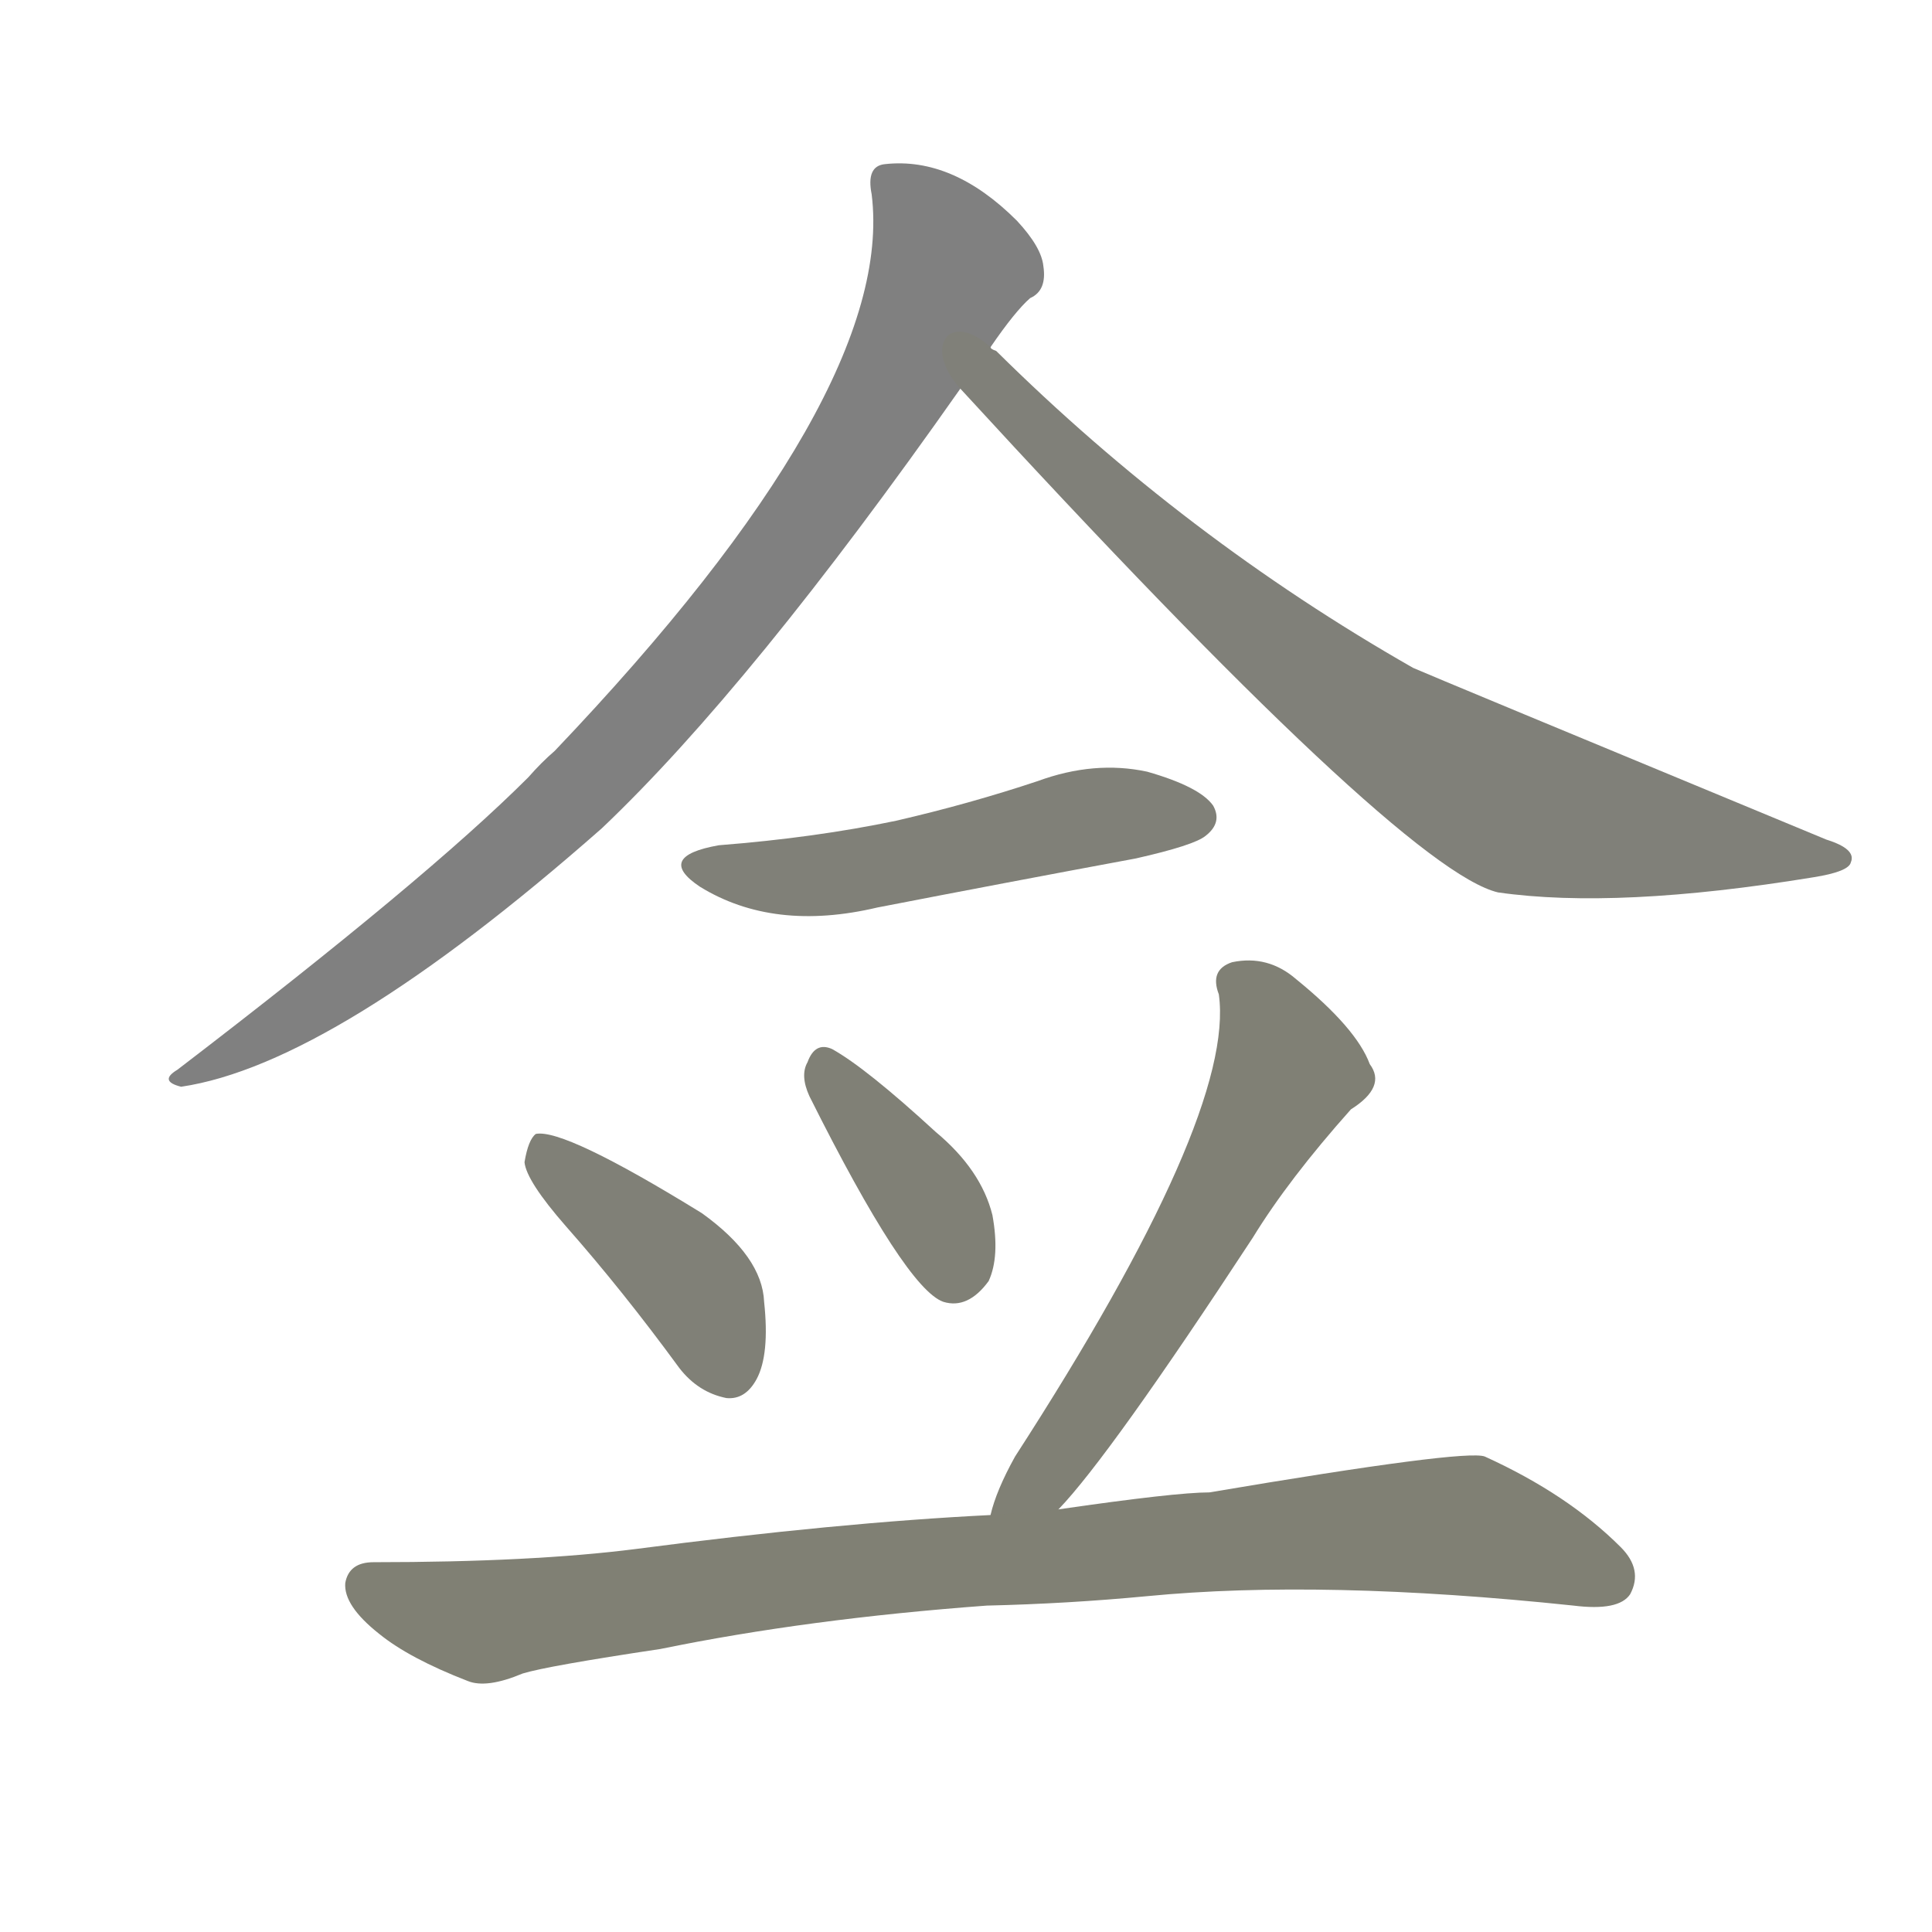 <svg version="1.1" viewBox="0 0 1024 1024" xmlns="http://www.w3.org/2000/svg">
  
  <g transform="scale(1, -1) translate(0, -900)">
    <style type="text/css">
        .stroke1 {fill: #808080;}
        .stroke2 {fill: #808079;}
        .stroke3 {fill: #808078;}
        .stroke4 {fill: #808077;}
        .stroke5 {fill: #808076;}
        .stroke6 {fill: #808075;}
        .stroke7 {fill: #808074;}
        .stroke8 {fill: #808073;}
        .stroke9 {fill: #808072;}
        .stroke10 {fill: #808071;}
        .stroke11 {fill: #808070;}
        .stroke12 {fill: #808069;}
        .stroke13 {fill: #808068;}
        .stroke14 {fill: #808067;}
        .stroke15 {fill: #808066;}
        .stroke16 {fill: #808065;}
        .stroke17 {fill: #808064;}
        .stroke18 {fill: #808063;}
        .stroke19 {fill: #808062;}
        .stroke20 {fill: #808061;}
        text {
            font-family: Helvetica;
            font-size: 50px;
            fill: #808060;
            paint-order: stroke;
            stroke: #000000;
            stroke-width: 4px;
            stroke-linecap: butt;
            stroke-linejoin: miter;
            font-weight: 800;
        }
    </style>

    <path d="M 525 716 Q 538 735 546 742 Q 555 746 553 759 Q 552 769 539 783 Q 505 817 469 813 Q 459 812 462 797 Q 475 692 294 502 Q 287 496 280 488 Q 226 434 94 333 Q 84 327 96 324 Q 177 336 319 461 Q 398 536 509 694 L 525 716 Z" class="stroke1"/>
    <path d="M 509 694 Q 743 439 794 427 Q 857 418 961 435 Q 980 438 981 443 Q 984 450 968 455 Q 758 542 749 546 Q 628 615 528 714 Q 525 715 525 716 C 503 736 489 716 509 694 Z" class="stroke2"/>
    <path d="M 381 452 Q 347 446 371 430 Q 410 406 465 419 Q 532 432 602 445 Q 633 452 639 457 Q 648 464 643 473 Q 636 483 608 491 Q 580 497 550 486 Q 514 474 475 465 Q 432 456 381 452 Z" class="stroke3"/>
    <path d="M 300 250 Q 330 216 360 175 Q 370 162 385 159 Q 395 158 401 169 Q 408 182 405 210 Q 404 234 372 257 Q 299 302 284 299 Q 280 296 278 284 Q 279 274 300 250 Z" class="stroke4"/>
    <path d="M 429 319 Q 480 217 500 210 Q 513 206 524 221 Q 530 234 526 256 Q 520 280 496 300 Q 459 334 441 344 Q 432 348 428 337 Q 424 330 429 319 Z" class="stroke5"/>
    <path d="M 561 100 Q 588 128 664 244 Q 683 275 716 312 Q 735 324 726 336 Q 719 355 687 381 Q 672 394 653 390 Q 641 386 646 373 Q 655 309 538 128 Q 528 110 525 97 C 516 68 541 78 561 100 Z" class="stroke6"/>
    <path d="M 523 49 Q 566 50 608 54 Q 701 63 834 49 Q 858 46 864 55 Q 871 68 859 80 Q 831 108 787 128 Q 777 132 641 109 Q 623 109 561 100 L 525 97 Q 444 93 337 79 Q 282 72 198 72 Q 185 72 183 61 Q 182 49 201 34 Q 217 21 248 9 Q 258 5 277 13 Q 290 17 350 26 Q 428 42 523 49 Z" class="stroke7"/>
    
    
    
    
    
    
    </g>
</svg>